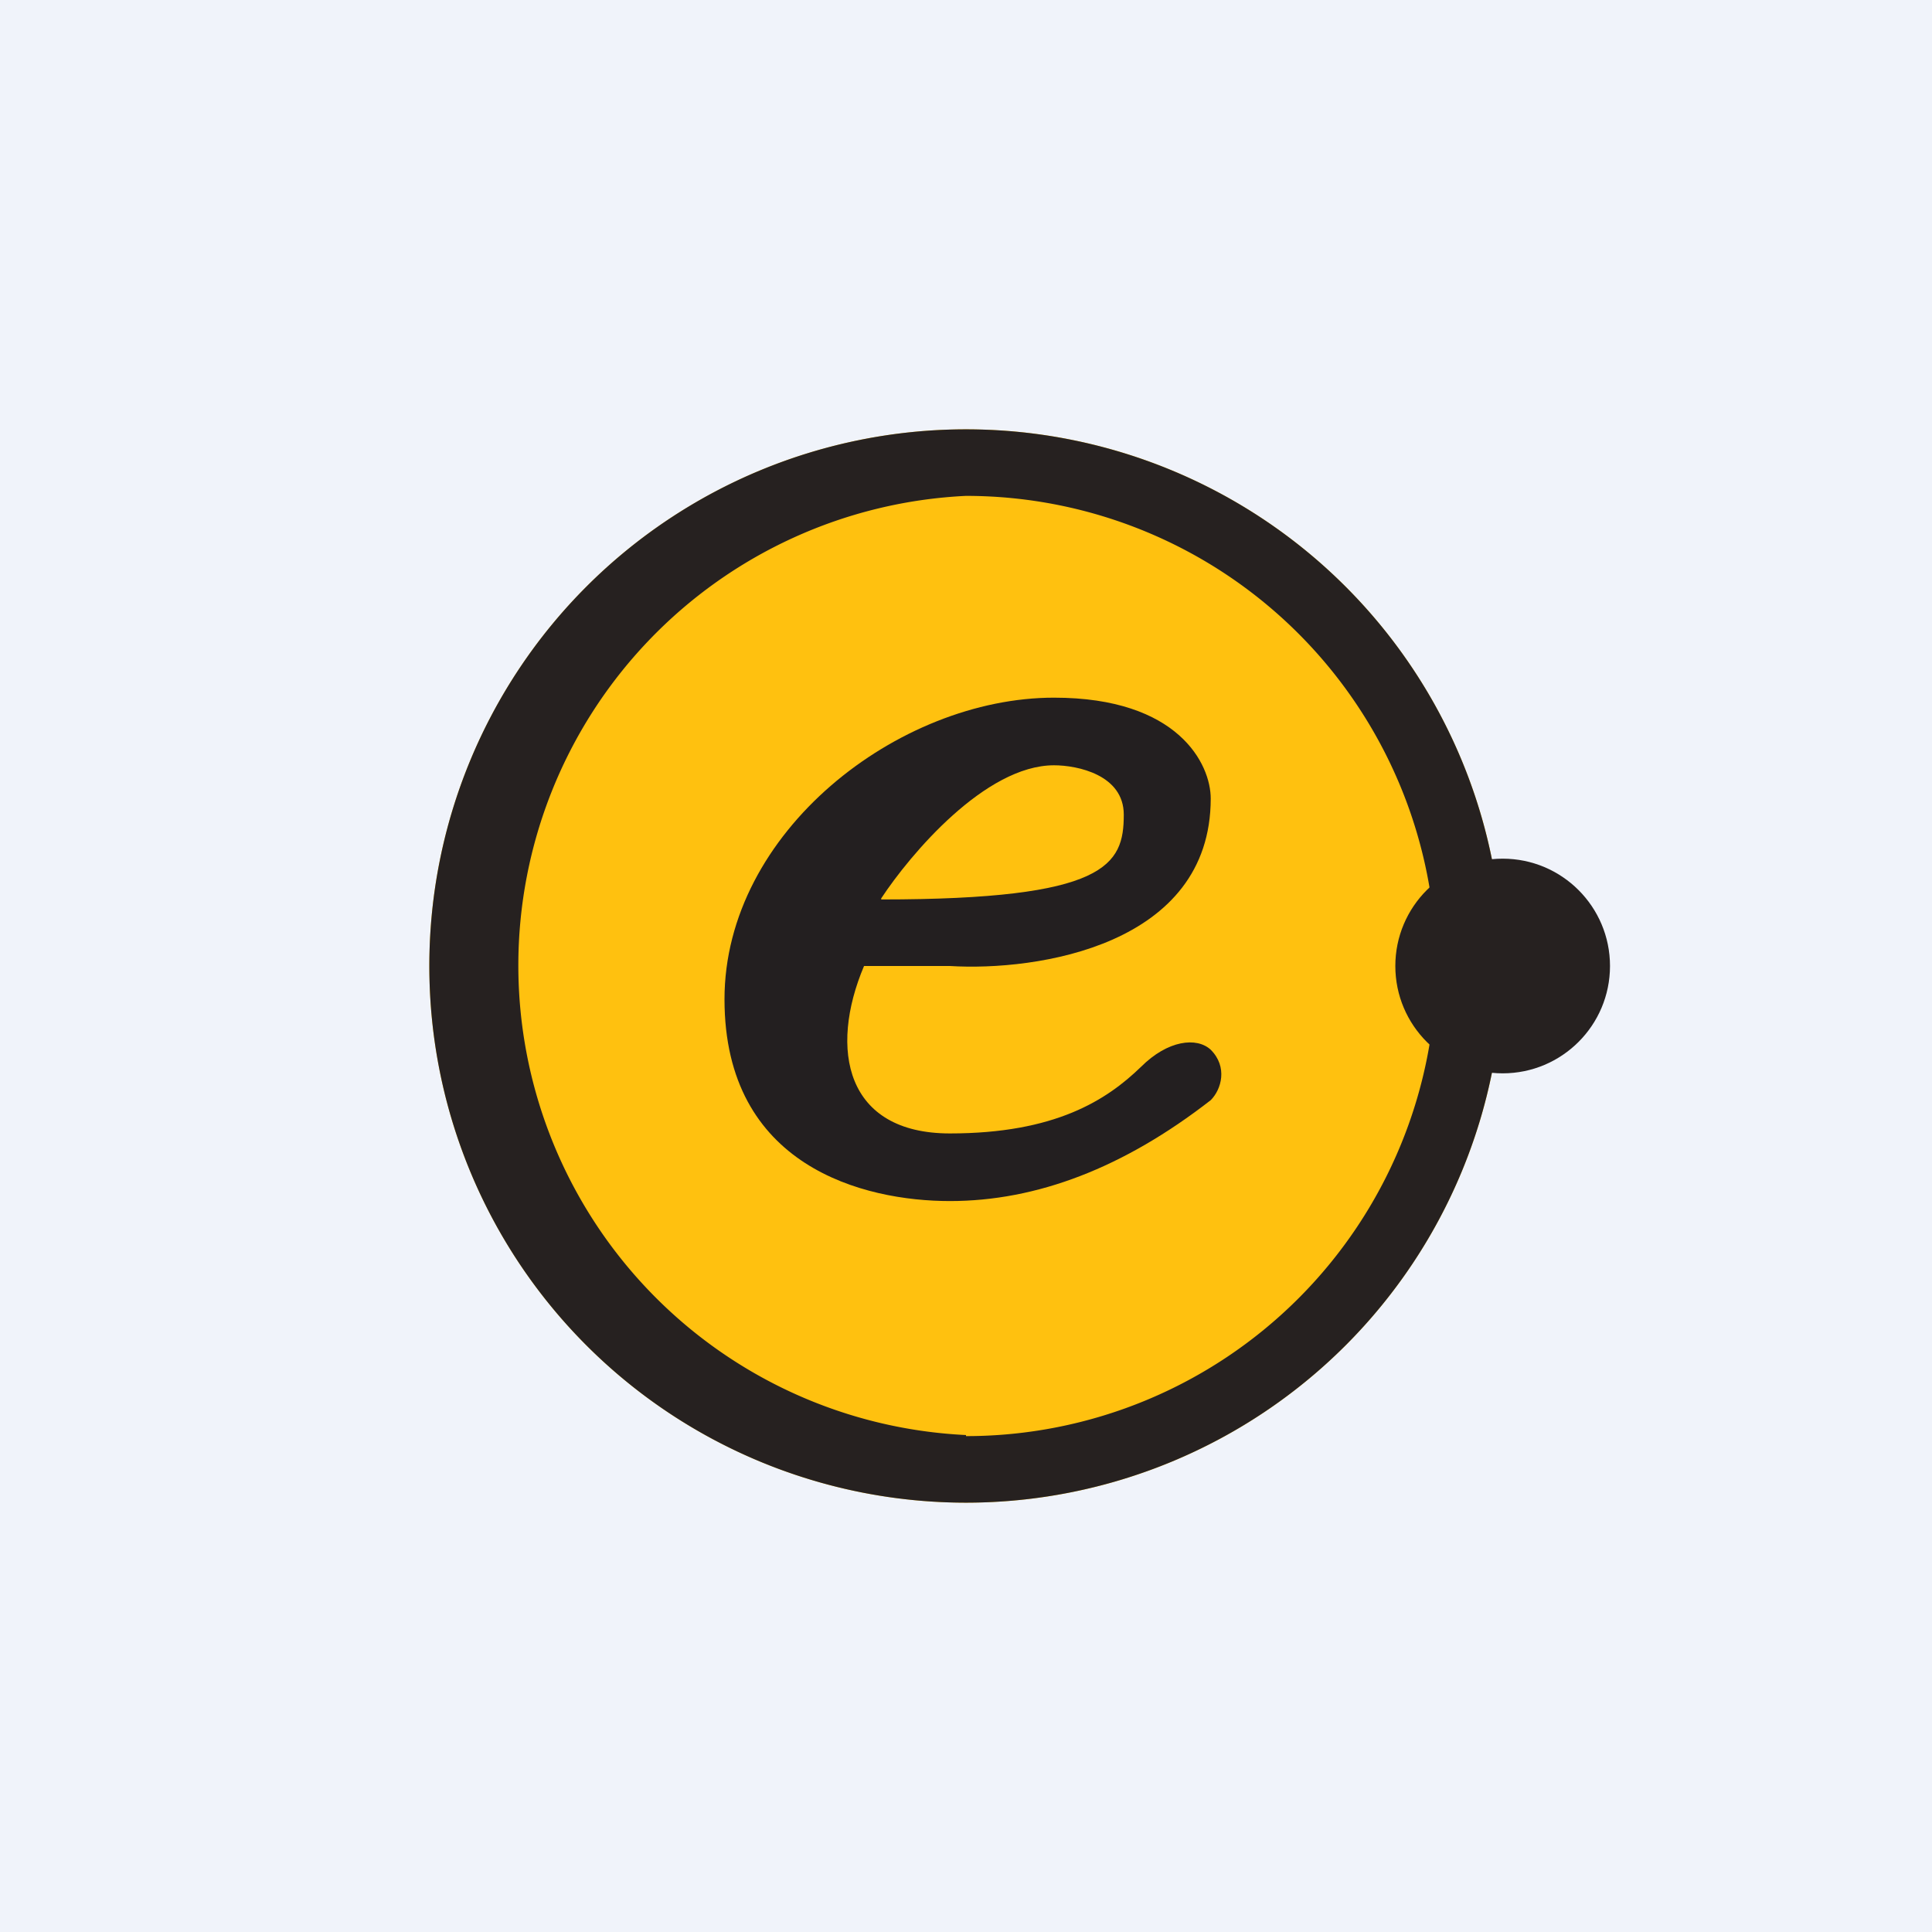 <!-- by TradingView --><svg width="18" height="18" viewBox="0 0 18 18" xmlns="http://www.w3.org/2000/svg"><path fill="#F0F3FA" d="M0 0h18v18H0z"/><circle cx="9" cy="9" r="5" fill="#FFC10F"/><path fill-rule="evenodd" d="M9 13.38a4.38 4.38 0 1 0 0-8.76 4.38 4.38 0 0 0 0 8.75ZM9 14A5 5 0 1 0 9 4a5 5 0 0 0 0 10Z" fill="#262120"/><circle cx="14" cy="9" r="1" fill="#262120"/><path d="M8.04 9h.81c.81.05 2.43-.19 2.43-1.56 0-.32-.3-.94-1.46-.94-1.45 0-3.07 1.25-3.07 2.81s1.3 1.88 2.1 1.88c.81 0 1.62-.31 2.43-.94.1-.1.16-.31 0-.47-.13-.12-.4-.09-.65.16-.32.31-.8.62-1.78.62-.97 0-1.13-.78-.8-1.56Zm.17-.63c.27-.41.97-1.24 1.61-1.24.22 0 .65.09.65.46 0 .47-.16.79-2.26.79Z" fill="#231F20"/></svg>